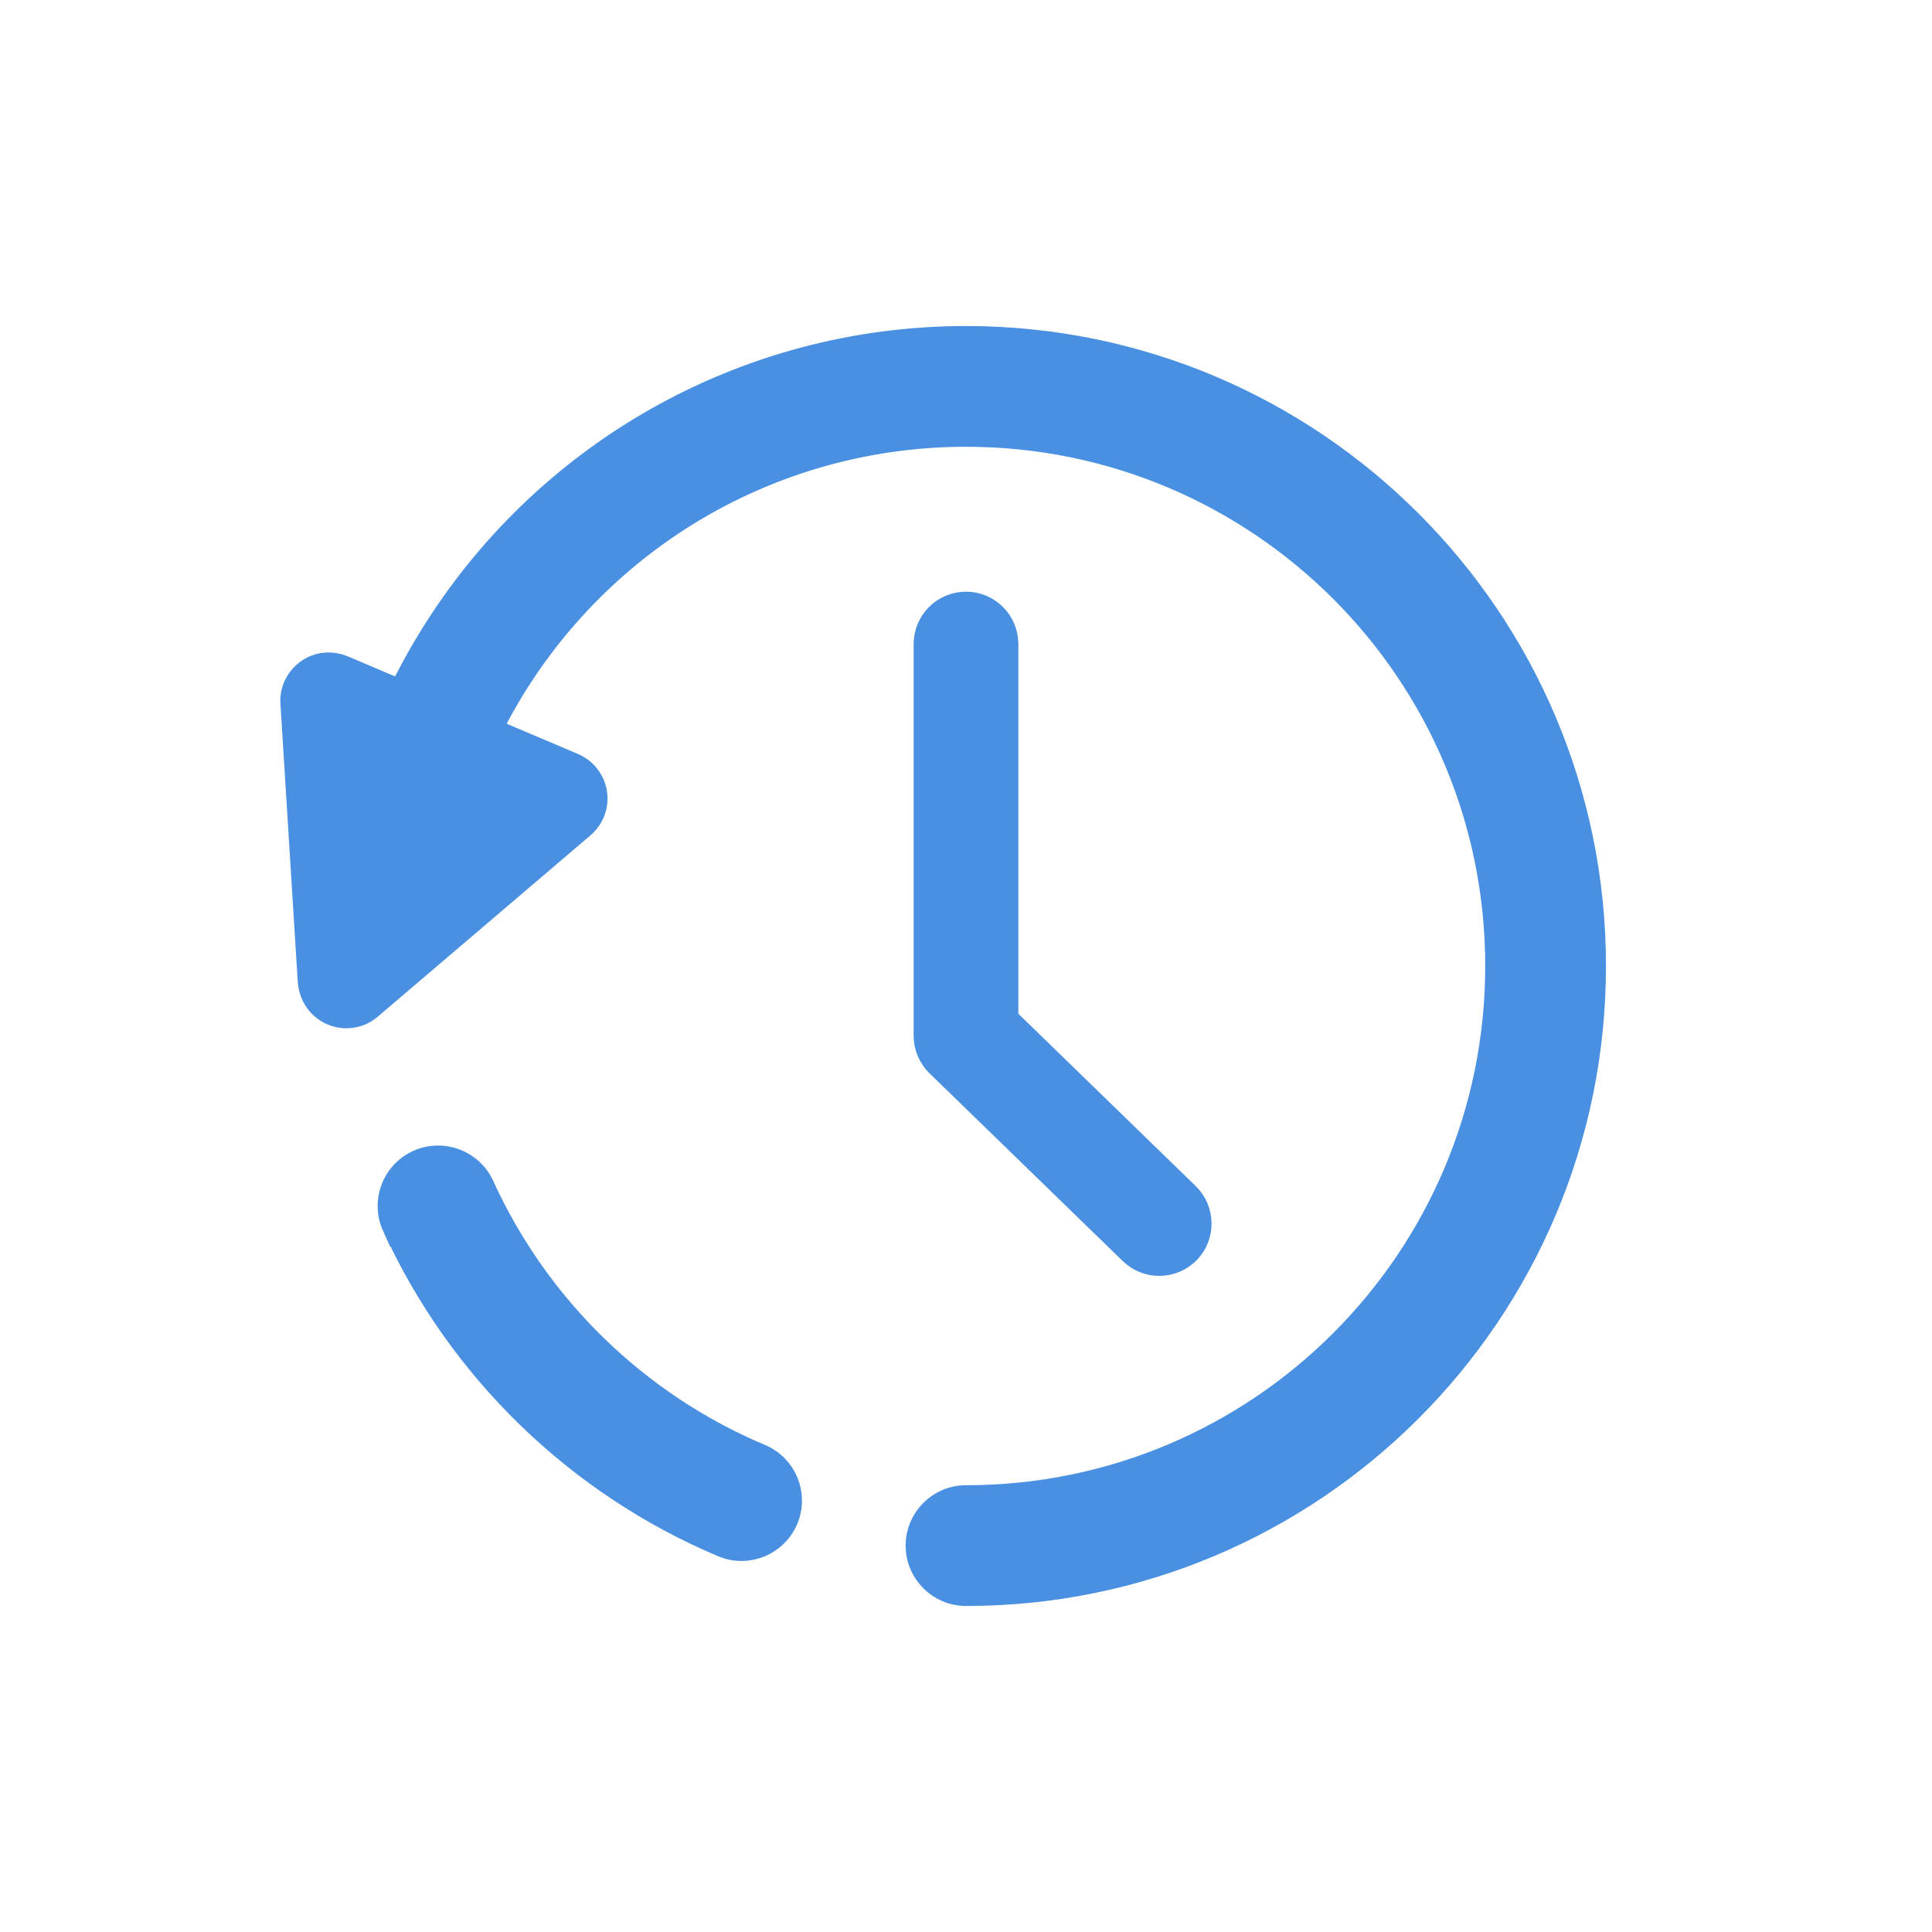 <svg xmlns="http://www.w3.org/2000/svg" width="20" height="20" viewBox="0 0 20 20"><g fill="#4A90E2" fill-rule="evenodd"><path d="M3.083 10.175l-.18-2.89c-.017-.275.193-.512.468-.53.08-.004.157.01.23.04l2.382 1.01c.256.11.374.402.266.657-.03.07-.077.134-.136.185L3.91 10.525c-.21.18-.527.154-.706-.057-.07-.082-.112-.185-.12-.293z"/><path fill-rule="nonzero" stroke="#4A90E2" stroke-width=".25" d="M10.417 6.667c0-.23-.187-.417-.417-.417-.23 0-.417.187-.417.417v4.055c0 .112.046.22.127.3l2 1.943c.164.16.428.157.59-.008.16-.165.155-.43-.01-.59l-1.873-1.82v-3.88z"/><path fill-rule="nonzero" stroke="#4A90E2" stroke-width=".25" d="M4.08 12.69c.678 1.487 1.897 2.67 3.403 3.305.254.107.548-.013.655-.268.107-.254-.013-.547-.268-.654-1.274-.536-2.306-1.54-2.878-2.797-.115-.25-.41-.362-.663-.248-.253.115-.364.41-.25.663zM10 16.5c3.59 0 6.5-2.91 6.5-6.5S13.59 3.5 10 3.5c-2.29 0-4.377 1.196-5.55 3.115-.337.55-.59 1.15-.75 1.777-.068.268.094.54.362.608.267.068.54-.094.608-.36.135-.532.35-1.038.633-1.503C6.296 5.512 8.06 4.5 10 4.5c3.038 0 5.5 2.462 5.5 5.5s-2.462 5.5-5.5 5.5c-.276 0-.5.224-.5.5s.224.5.5.5z"/></g></svg>